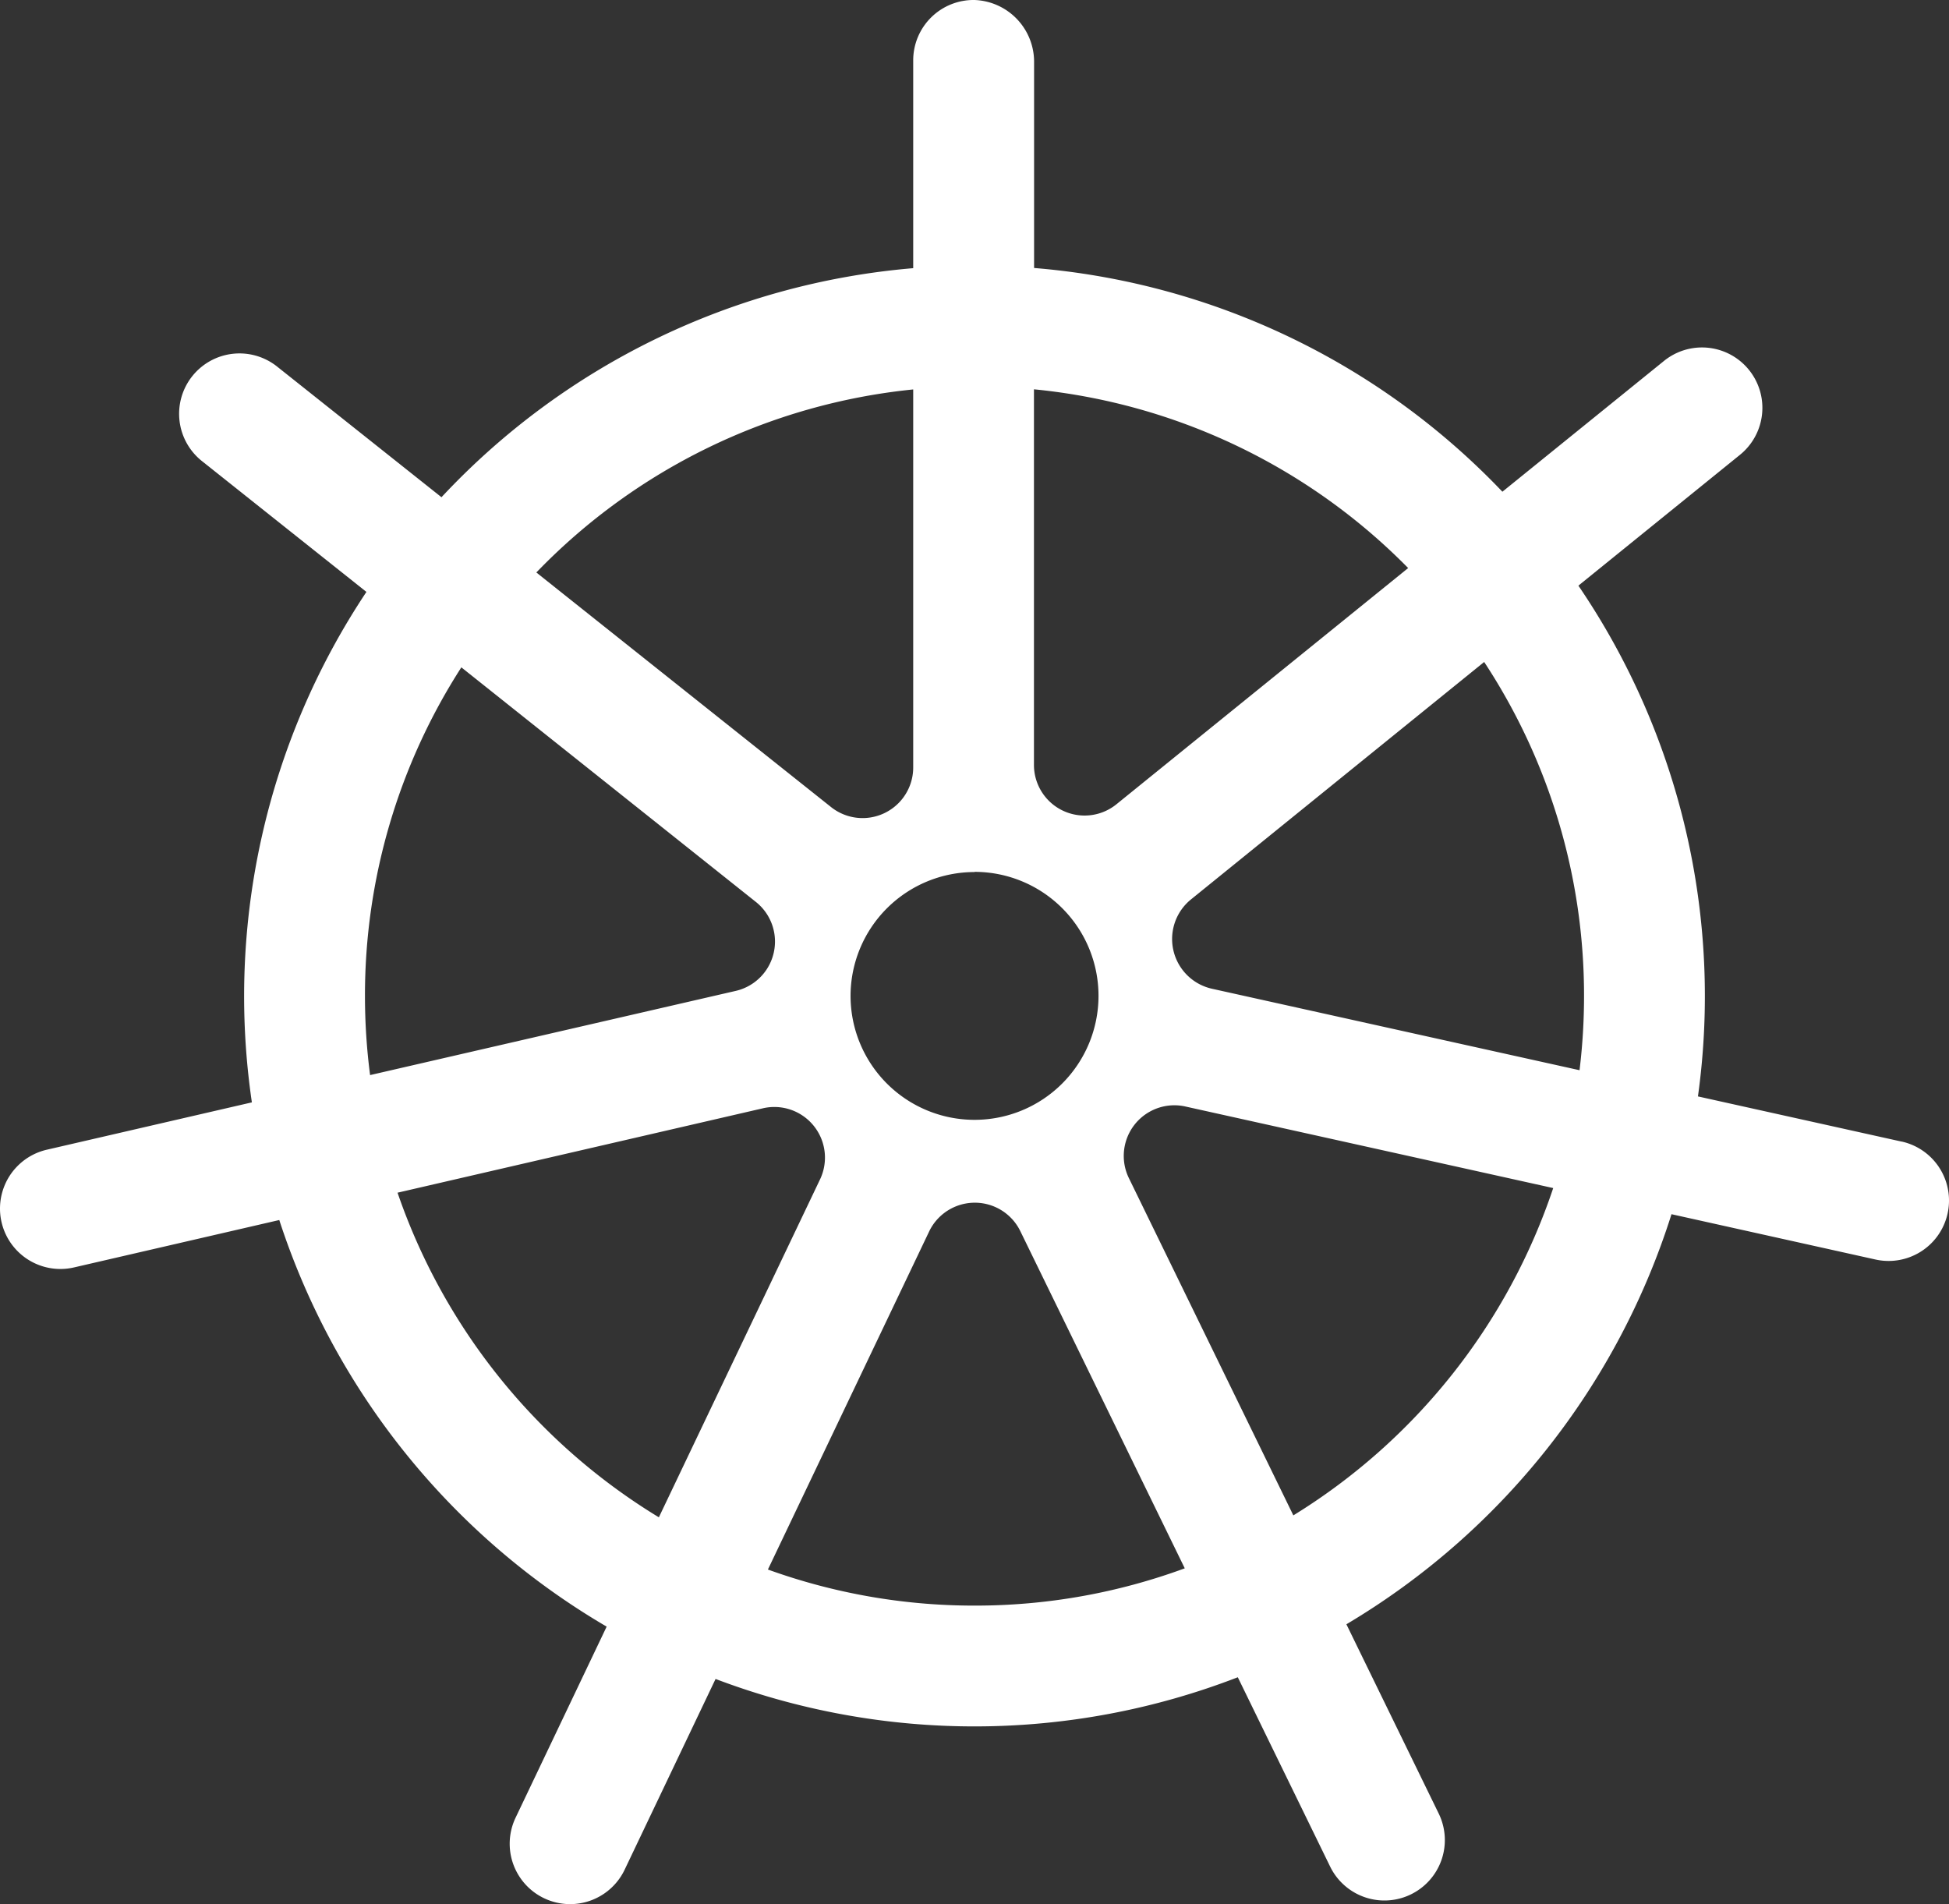 <svg xmlns="http://www.w3.org/2000/svg" viewBox="0 0 307.97 300.85"><rect x="0" y="0" width="307.97" height="300.85" fill="#333333" stroke="none"/><defs><style>.cls-1{fill:#fff;}</style></defs><title>자산 6</title><g id="레이어_2" data-name="레이어 2"><g id="Layer_1" data-name="Layer 1"><path class="cls-1" d="M300.49,180.37l-32.19-7.14a115.22,115.22,0,0,0-18.89-80.7l25.53-20.67a9.54,9.54,0,1,0-12-14.84L237.4,77.69a115.14,115.14,0,0,0-74-35.35V9.89A9.77,9.77,0,0,0,154,0a9.54,9.54,0,0,0-9.7,9.54V42.37A115.16,115.16,0,0,0,69.76,78.56L43.89,58A9.54,9.54,0,1,0,32,72.92l25.9,20.6A115.26,115.26,0,0,0,39.8,174.17L7.4,181.65a9.54,9.54,0,1,0,4.29,18.6l32.44-7.49A116,116,0,0,0,95.86,257L81.47,287.19a9.54,9.54,0,1,0,17.23,8.22l14.37-30.14a115.37,115.37,0,0,0,82.52-.27l14.59,29.91a9.54,9.54,0,1,0,17.16-8.37l-14.59-29.91a116,116,0,0,0,51.37-64.79L296.36,199a9.54,9.54,0,0,0,4.13-18.64Zm-50.19-23a96.84,96.84,0,0,1-.71,11.72l-58.07-12.87a8.05,8.05,0,0,1-3.32-14.12l46.32-37.51A95.75,95.75,0,0,1,250.3,157.36ZM222.51,89.75,176.5,127a8,8,0,0,1-13.12-6.26V61.51A96.08,96.08,0,0,1,222.51,89.75Zm-68.52,48a19.59,19.59,0,1,1-19.59,19.59A19.59,19.59,0,0,1,154,137.78ZM144.3,61.53v59.62a8,8,0,0,1-13.06,6.3l-46.49-37A96.1,96.1,0,0,1,144.3,61.53ZM57.67,157.36a95.75,95.75,0,0,1,15.23-51.92l46.46,37a8,8,0,0,1-3.2,14.14L58.48,169.86A96.85,96.85,0,0,1,57.67,157.36Zm5.15,31.08,57.63-13.31a8,8,0,0,1,9.08,11.31l-25.42,53.29A96.82,96.82,0,0,1,62.82,188.45ZM154,253.68a95.88,95.88,0,0,1-32.66-5.7l25.43-53.31a8,8,0,0,1,14.5-.06l25.94,53.18A95.86,95.86,0,0,1,154,253.68Zm50.37-14.25-25.94-53.19a8,8,0,0,1,9-11.39l58,12.86A96.79,96.79,0,0,1,204.36,239.43Z"/></g></g></svg>